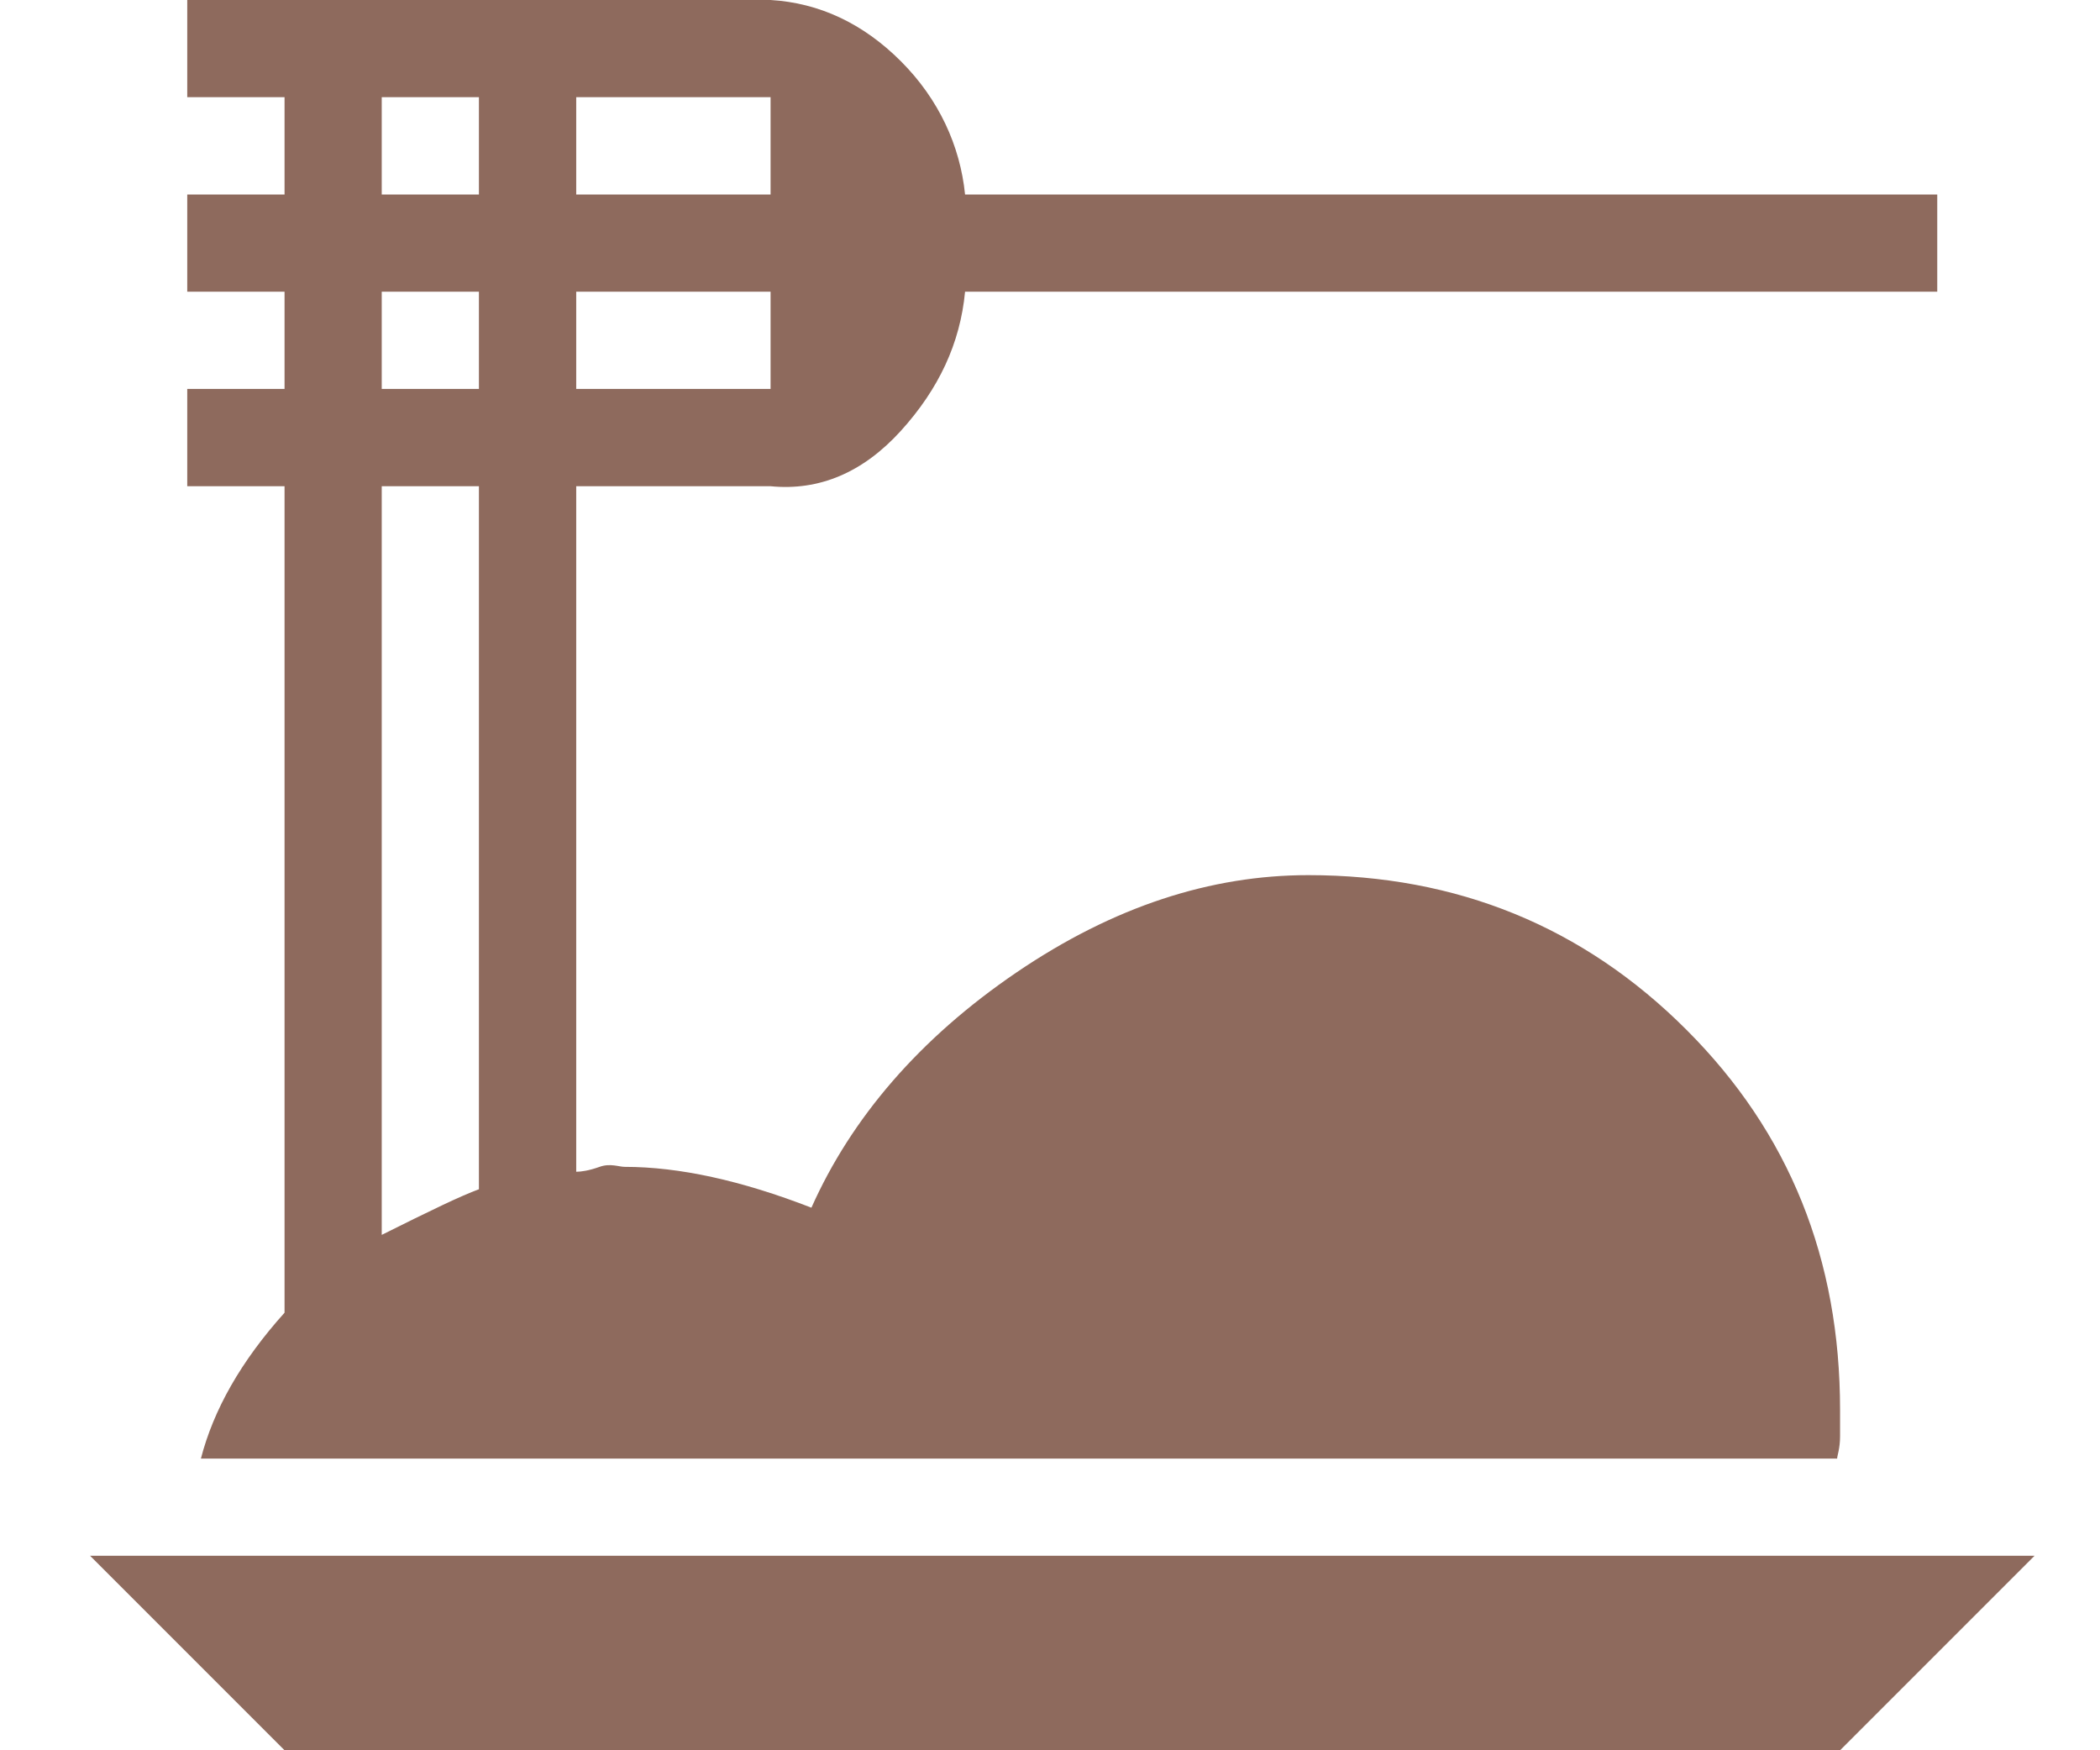 <svg width="18" height="15" viewBox="0 0 18 15" fill="none" xmlns="http://www.w3.org/2000/svg">
<path d="M2.439 11.25V4.167H1.605V3.333H2.439V2.5H1.605V1.667H2.439V0.833H1.605V0H6.605C7.022 0.025 7.397 0.2 7.722 0.525C8.047 0.85 8.23 1.25 8.272 1.667H16.605V2.5H8.272C8.23 2.942 8.047 3.333 7.722 3.692C7.397 4.05 7.022 4.208 6.605 4.167H4.939V10.042C4.98 10.042 5.047 10.033 5.139 10C5.23 9.967 5.305 10 5.355 10C5.822 10 6.355 10.117 6.955 10.35C7.297 9.583 7.88 8.9 8.714 8.333C9.547 7.767 10.38 7.5 11.214 7.5C12.489 7.5 13.572 7.942 14.455 8.825C15.339 9.708 15.772 10.792 15.772 12.083V12.308C15.772 12.417 15.747 12.475 15.747 12.5H1.722C1.83 12.083 2.064 11.667 2.439 11.25ZM4.105 10.192V4.167H3.272V10.583C3.689 10.375 3.947 10.25 4.105 10.192ZM6.605 3.333V2.5H4.939V3.333H6.605ZM6.605 0.833H4.939V1.667H6.605V0.833ZM3.272 0.833V1.667H4.105V0.833H3.272ZM3.272 2.5V3.333H4.105V2.5H3.272ZM0.772 13.333H17.439L15.772 15H2.439L0.772 13.333Z" fill="#8E6A5D"/>
</svg>
